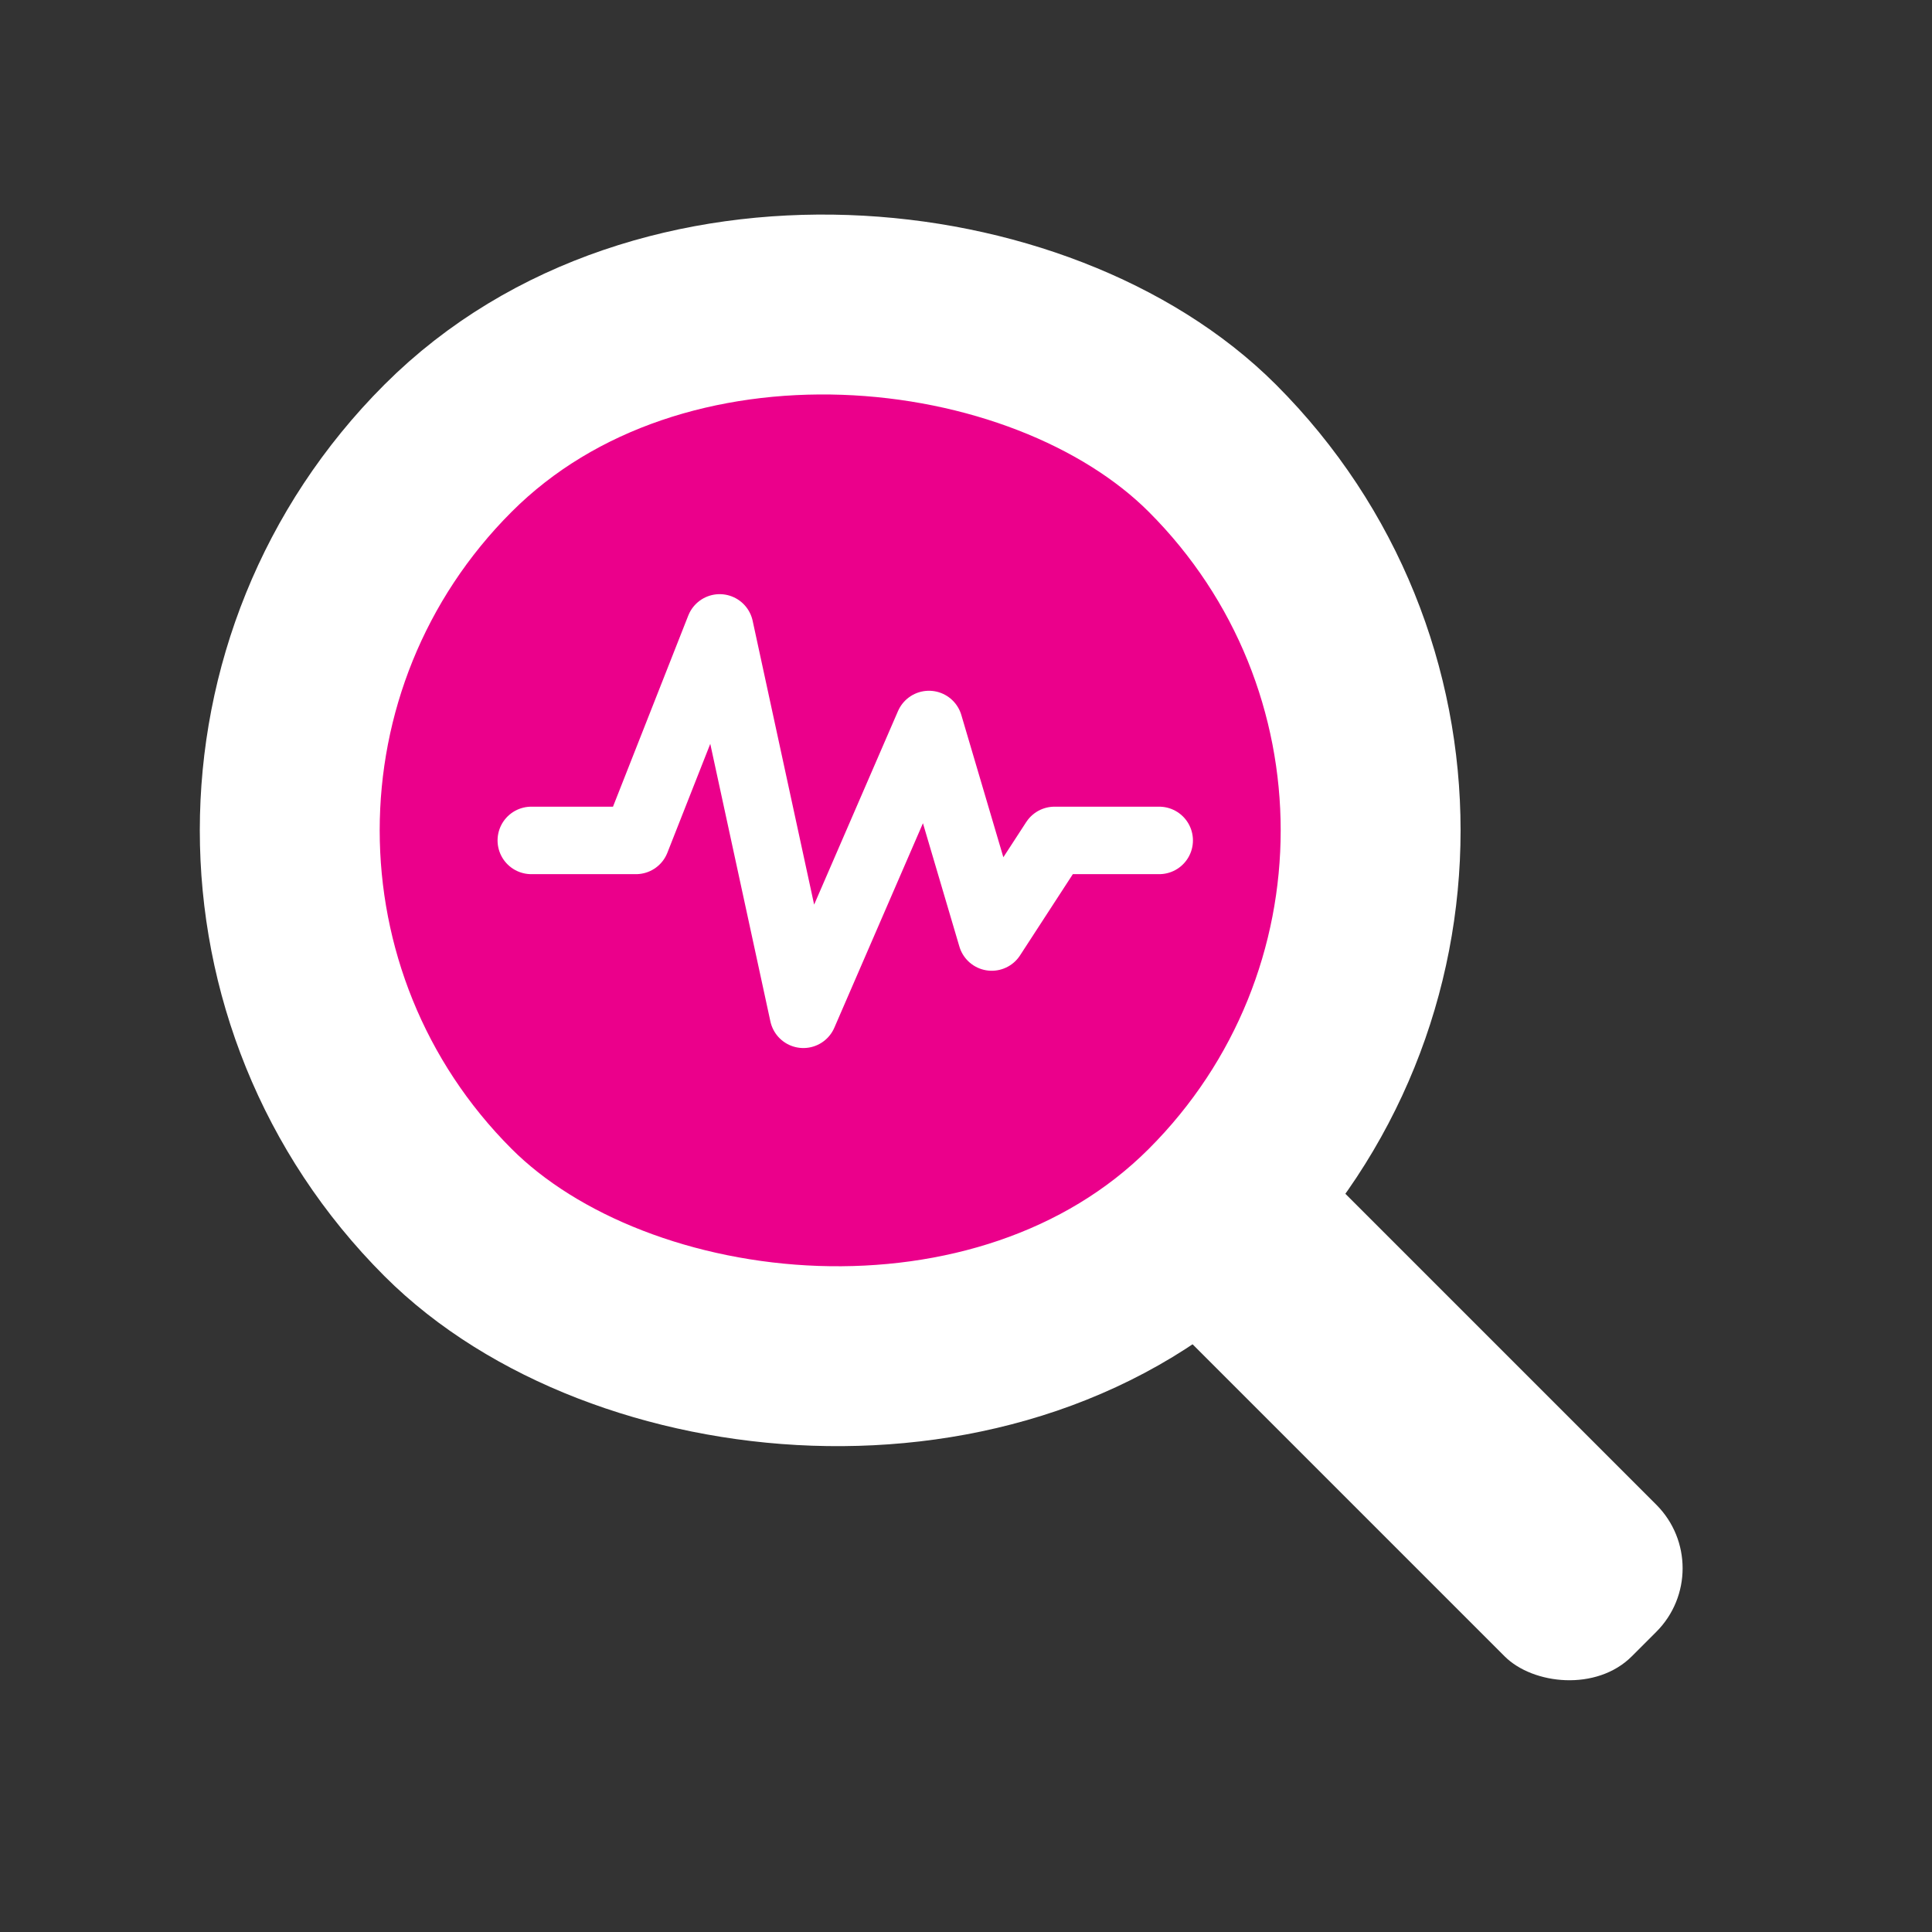<svg width="40" height="40" viewBox="0 0 40 40" fill="none" xmlns="http://www.w3.org/2000/svg">
<rect x="0" y="0" width="40" height="40" fill="#333333" stroke="none"/>
<rect width="4.441" height="14.177" rx="1.862" transform="matrix(0.707 -0.707 0.707 0.707 22.445 25.586)" fill="white"/>
<rect x="2.634" width="22.382" height="22.382" rx="11.191" transform="matrix(0.707 -0.707 0.707 0.707 -0.498 19.054)" fill="#EB008B" stroke="white" stroke-width="3.725"/>
<path d="M11 17.4H13.167L14.9 13L16.633 21L19.233 15L20.533 19.4L21.833 17.4H24" stroke="white" stroke-width="1.397" stroke-linecap="round" stroke-linejoin="round"/>
</svg>
